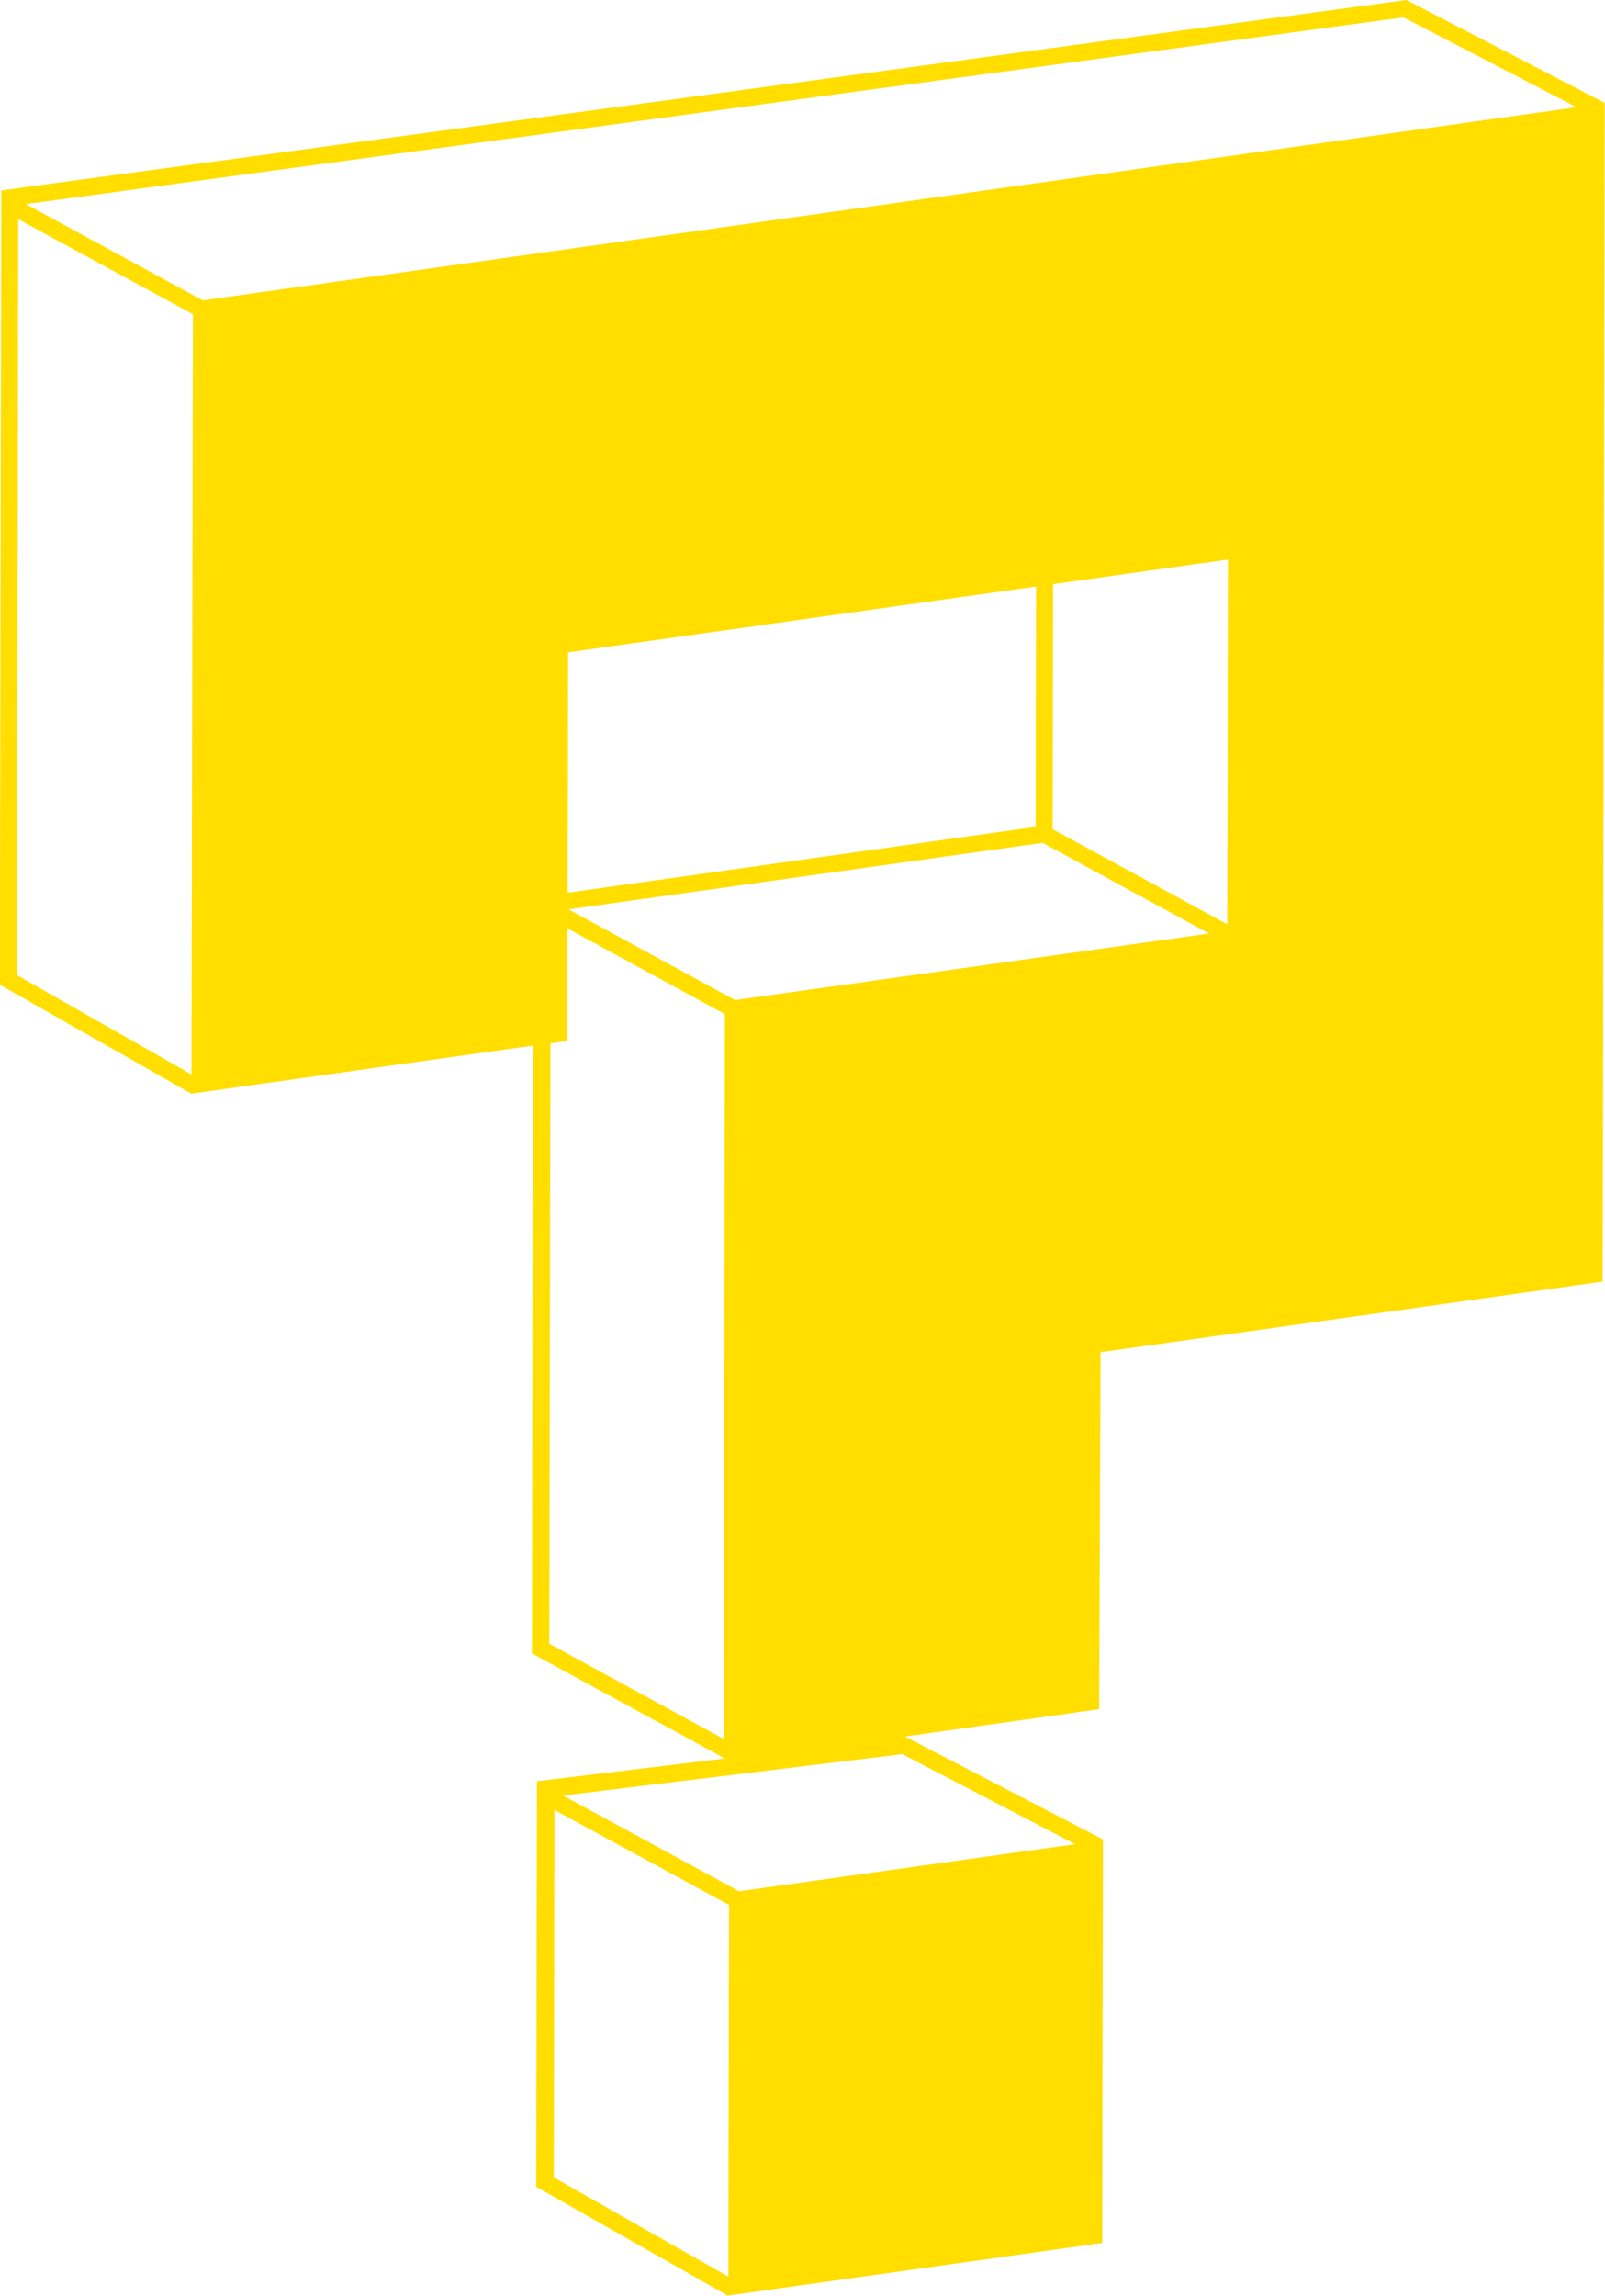 <svg xmlns="http://www.w3.org/2000/svg" width="35.669" height="50.991" viewBox="0 0 35.669 50.991">
  <path id="Path_653" data-name="Path 653" d="M3546.083,227.375l11.158-1.568.048-26.165.005-.01-4.413-2.288-31.213,4.227,0,.017-.014-.007-.033,17.632,4.253,2.419v0h0l.006,0,0,0,7.591-1.067-.025,13.5,4.254,2.314v.023l-4.126.5v.011l-.016-.008-.016,9.005,4.253,2.417v0h.005l8.32-1.169.017-8.96h-.007l0-.005-4.394-2.283,4.315-.607ZM3534.24,217.17l.01-5.338,10.4-1.462-.01,5.338Zm10.788-6.853,3.886-.546-.015,8.1-3.881-2.111Zm-.232,5.746,3.7,2.014-5.531.777-5.006.7-3.7-2.014Zm8.019-18.333,3.847,1.995-30.53,4.291-3.933-2.139ZM3522,219l.031-16.788,3.881,2.111-.031,16.884Zm11.832,14.85.025-13.334.379-.053,0-2.5,3.5,1.905-.02,10.548-.01,5.548Zm.1,11.852.015-8.161,3.88,2.111-.015,8.255Zm4.118-6.354-3.911-2.127,7.539-.919,3.842,2Z" transform="translate(-3521.625 -197.344)" fill="#ffde00"/>
</svg>
